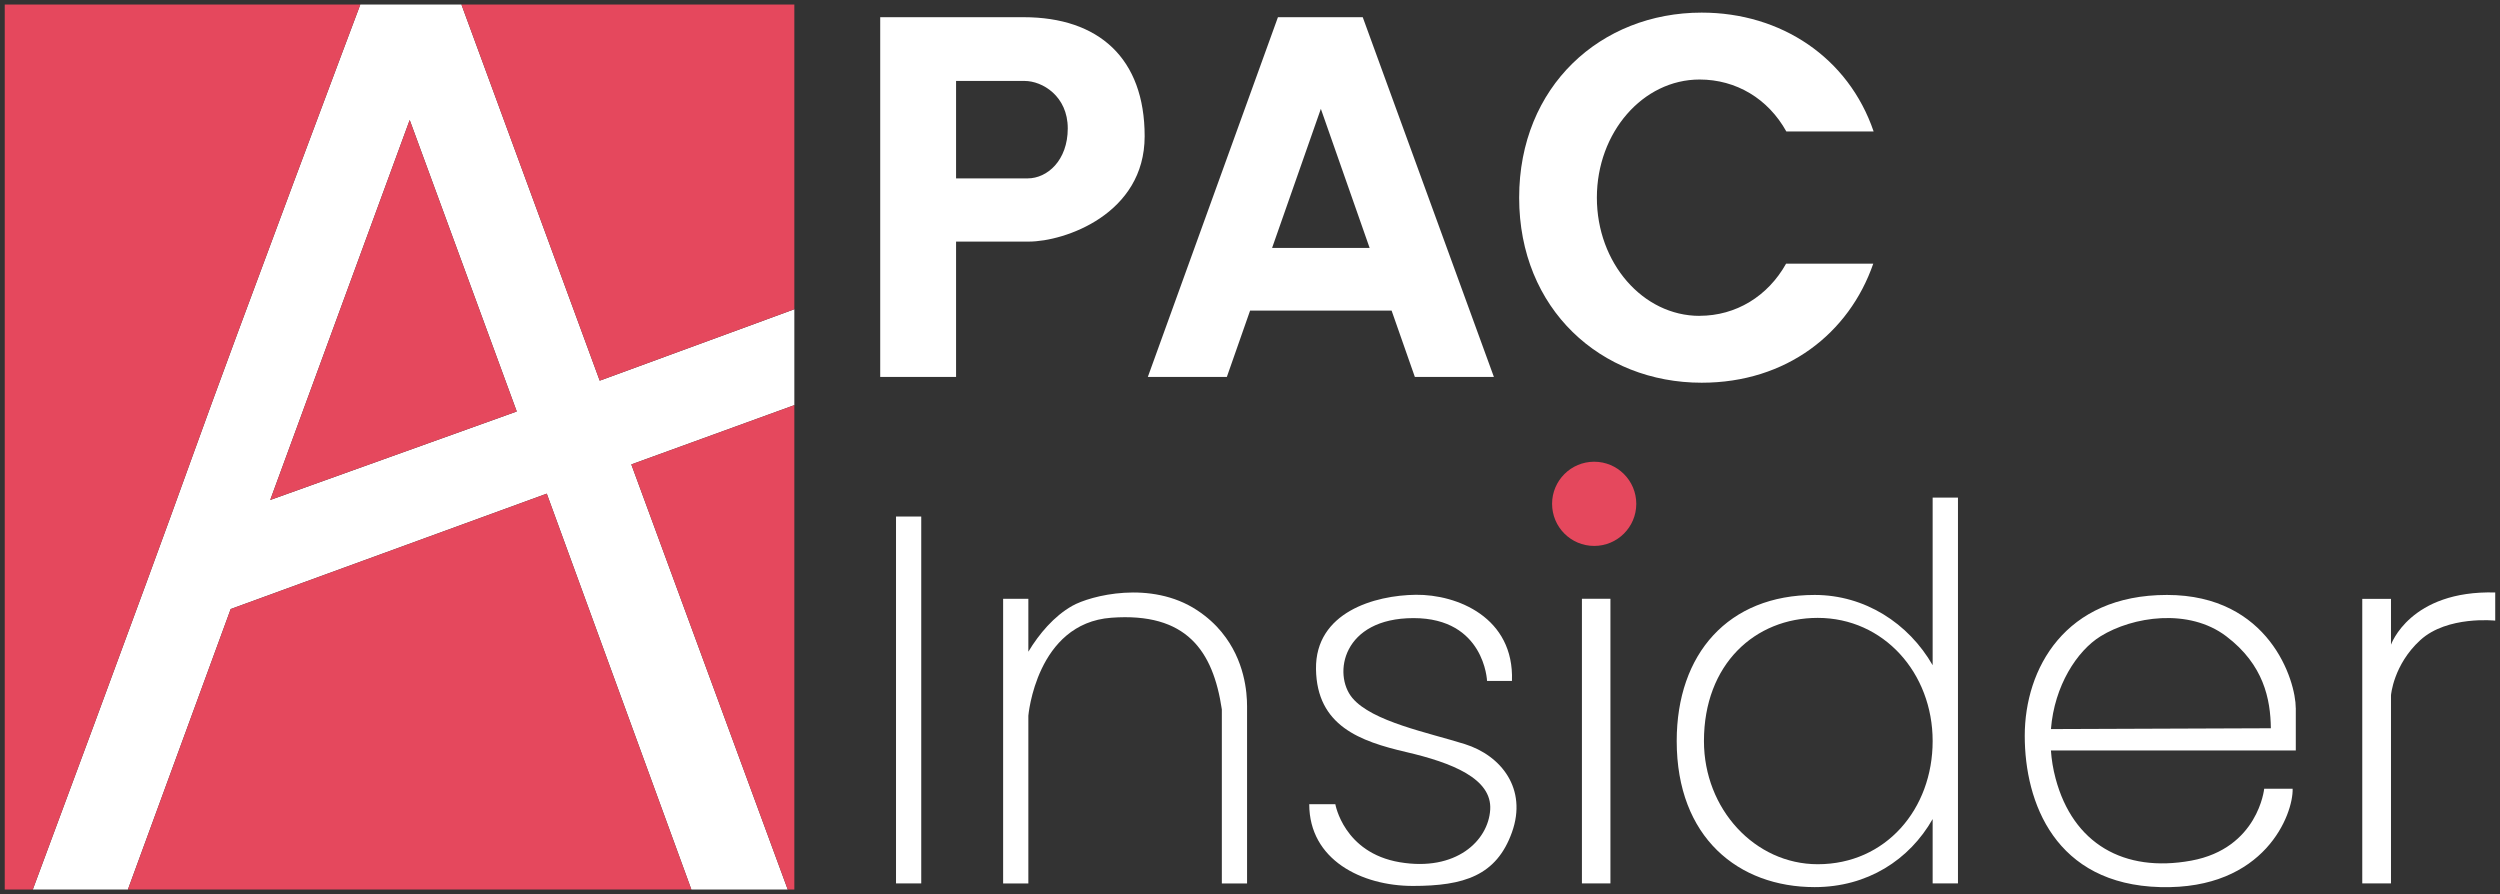 <?xml version="1.0" encoding="UTF-8"?> <svg xmlns="http://www.w3.org/2000/svg" id="Layer_1" data-name="Layer 1" version="1.1" viewBox="0 0 791 283"><rect x="0" y="0" width="791" height="283" fill="#333333" stroke="none"/><defs><style> .cls-1 { fill: #e5485d; } .cls-1, .cls-2 { stroke-width: 0px; } .cls-2 { fill: #fff; } </style></defs><path class="cls-2" d="M199.75,146.94l51.58-18.75v-30.35l-61.58,22.6L146,1.44h-32s-38.5,102.25-53.5,144S10.38,281.44,10.38,281.44h30.09l32.53-88.75,100-36.5,45.75,125.25h30.49l-49.49-134.5ZM85.5,158.19l44.13-120.22,33.87,92.22-78,28Z"></path><g><polygon class="cls-1" points="251.33 97.84 251.33 1.44 146 1.44 189.75 120.44 251.33 97.84"></polygon><polygon class="cls-1" points="249.24 281.44 251.33 281.44 251.33 128.19 199.75 146.94 249.24 281.44"></polygon><path class="cls-1" d="M114,1.44H1.5v280h8.88s35.12-94.25,50.12-136S114,1.44,114,1.44Z"></path><polygon class="cls-1" points="73 192.69 40.47 281.44 218.75 281.44 173 156.19 73 192.69"></polygon><polygon class="cls-1" points="85.5 158.19 163.5 130.19 129.63 37.97 85.5 158.19"></polygon></g><path class="cls-1" d="M517.72,159.41c0,7.36-5.96,13.32-13.32,13.32s-13.32-5.96-13.32-13.32,5.97-13.32,13.32-13.32,13.32,5.96,13.32,13.32Z"></path><g><rect class="cls-2" x="283.5" y="163.43" width="7.98" height="116.08"></rect><rect class="cls-2" x="500.52" y="189.45" width="9.02" height="90.06"></rect><path class="cls-2" d="M386.59,200.07c-2.05-2.5-4.62-4.88-7.84-7-14.62-9.62-33.75-4.62-39.5-1.37s-10.5,8.87-13.88,14.5v-16.75h-7.98v90.08h7.98v-53.08s2.5-29.25,26.25-31,32.19,10.37,34.97,29v55.08h7.98v-50.82h0v-5.25c0-4.39-.73-14.54-7.98-23.37Z"></path><path class="cls-2" d="M414.25,254.44h8.25s2.62,15.37,20.38,18.37,28-6.75,28.62-16.62-12.12-14.87-26.62-18.25-28.25-8.25-28.5-26.25,18.62-23.37,31.62-23.5,31.12,7.12,30.38,27.25h-7.88s-.77-19.87-23.25-19.87-25.62,17.75-19.38,25.25,24.12,11,35.62,14.62,19.79,14.12,14.9,27.87c-4.9,13.75-15.19,17-31.36,17s-32.79-8.25-32.79-25.87Z"></path><path class="cls-2" d="M611.49,157.44v53.03c-7.66-13.33-21.51-22.23-37.32-22.23-27.33,0-43.66,18.61-43.66,46.22,0,30.56,19.55,46.22,43.66,46.22,16.64,0,29.95-8.59,37.32-21.53v20.36h8.01v-122.08h-8.01ZM575.13,273.44c-19.88,0-36-17.45-36-38.97,0-24.28,16.12-38.97,36-38.97,20.88,0,36.36,17.45,36.36,38.97s-14.82,38.97-36.36,38.97Z"></path><path class="cls-2" d="M726.38,224.06c0-8.75-8.38-35.82-40.75-35.82s-45,23.44-45,44.57,9.62,47,42.88,47.87,42.12-23.25,41.88-31.12h-9s-1.88,18.87-23.12,22.75-37.38-5.37-42.88-26c-.81-3.02-1.28-5.99-1.48-8.87h77.48v-13.37ZM648.92,230.68c1.08-13.73,8.25-24.76,15.71-29.37,10.12-6.25,27.88-9,39.75,0s14,19.86,14.12,29.11l-69.58.26Z"></path><path class="cls-2" d="M756.51,204.01v-14.52h-9.09v90.02h9.09v-59.52s.74-9.65,9.28-17.46c8.54-7.81,23.7-6.16,23.7-6.16v-8.91c-27.01-.74-32.99,16.54-32.99,16.54Z"></path></g><g><path class="cls-2" d="M537.75,99.94c-17.95,0-32.5-16.74-32.5-37.39s14.55-37.39,32.5-37.39c11.55,0,21.69,6.06,27.45,16.44h27.62c-7.97-23.4-29.31-37.61-54.41-37.61-31.9,0-57.75,23.28-57.75,58.55s25.86,58.55,57.75,58.55c26.84,0,46.66-15.65,54.29-37.67h-27.58c-5.77,10.33-15.88,16.5-27.39,16.5Z"></path><path class="cls-2" d="M447.67,119.27h25L431.17,5.44h-26.83l-41.17,113.83h25l7.36-21h44.77l7.36,21ZM402.49,78.44l15.43-44,15.43,44h-30.86Z"></path><path class="cls-2" d="M323.83,5.44h-45.33v113.83h24v-42.83h23c11.33,0,36.67-8.67,36.67-33.33s-14.5-37.67-38.33-37.67ZM325.17,56.44h-22.67v-30.83h21.67c5.67,0,13.67,4.83,13.67,15s-6.5,15.83-12.67,15.83Z"></path></g></svg> 